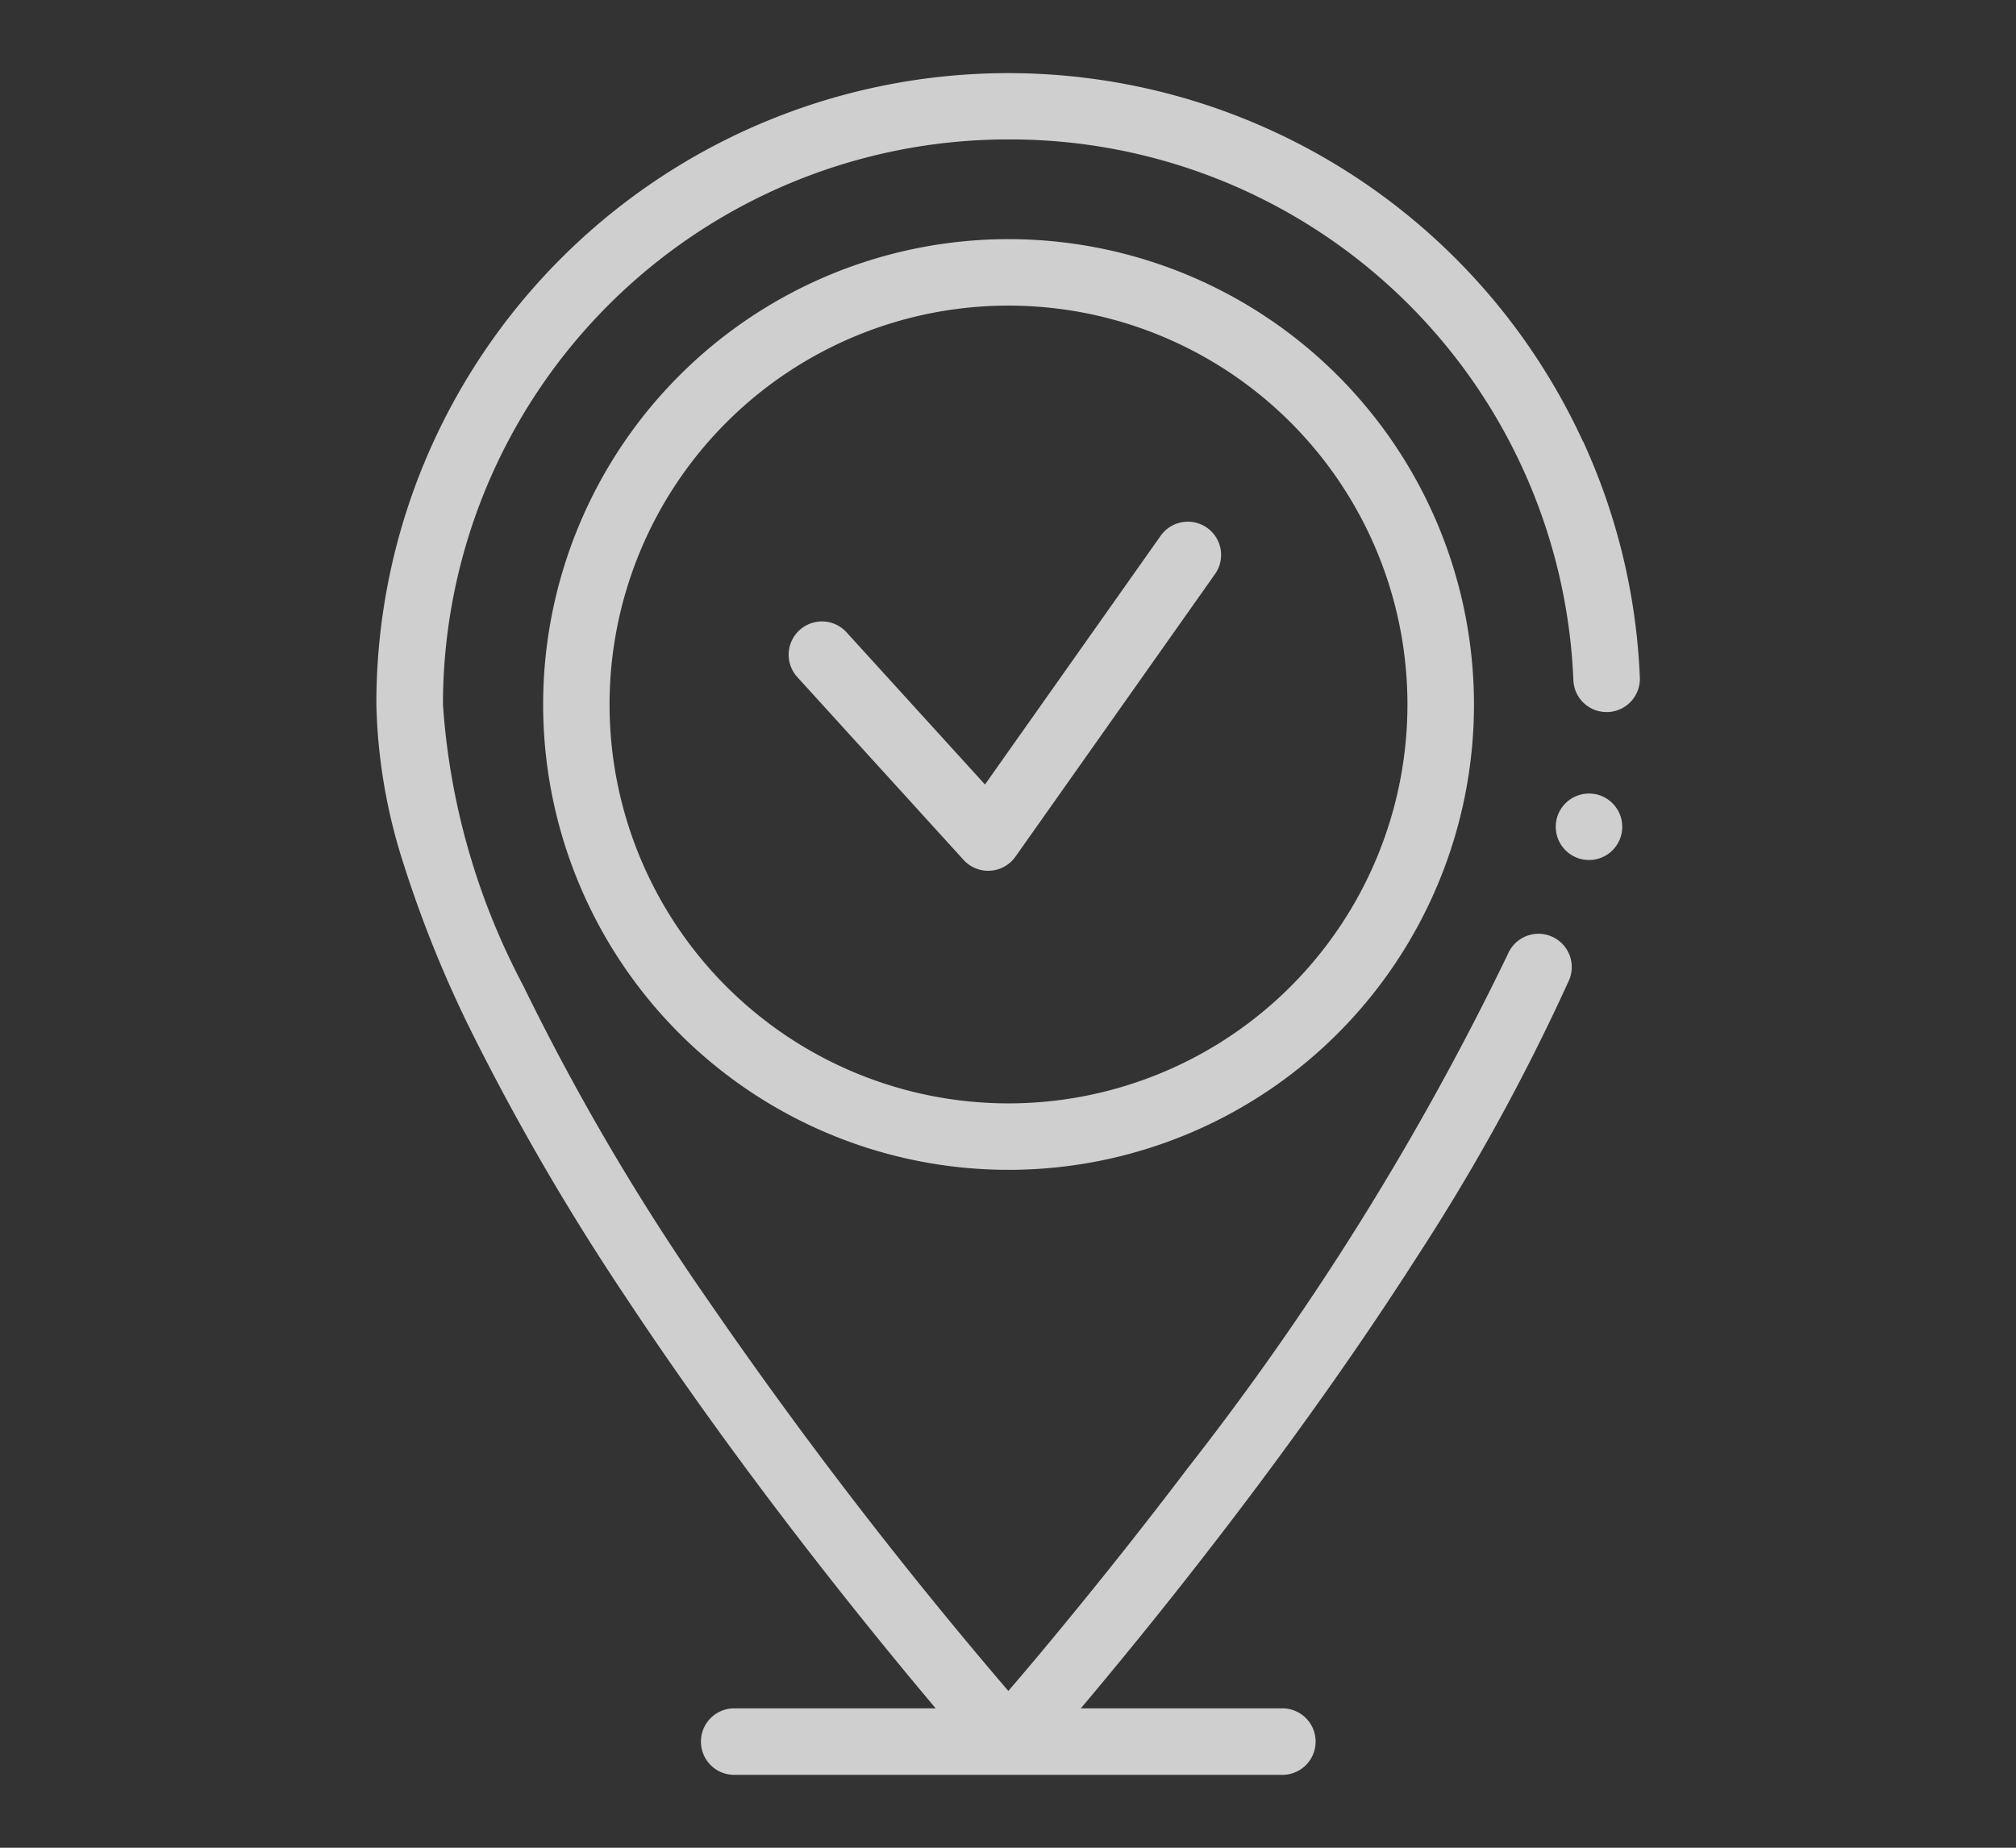 <svg xmlns="http://www.w3.org/2000/svg" xmlns:xlink="http://www.w3.org/1999/xlink" width="36" height="33" viewBox="0 0 36 33">
  <rect x="0" y="0" width="36" height="33" fill="#333333" stroke="none"/>
  <defs>
    <clipPath id="clip-_66">
      <rect width="36" height="33"/>
    </clipPath>
  </defs>
  <g id="_66" data-name="66" clip-path="url(#clip-_66)">
    <g id="arrival" transform="translate(-59.279 1.303)" opacity="0.763">
      <path id="Path_12733" data-name="Path 12733" d="M87.543,6.575a11.293,11.293,0,0,0-20.656.313A11.214,11.214,0,0,0,66,11.279a9.925,9.925,0,0,0,.485,2.845,21.106,21.106,0,0,0,1.246,3.066,43.027,43.027,0,0,0,2.715,4.662c.877,1.327,1.88,2.731,2.984,4.172,1.028,1.341,1.936,2.446,2.558,3.184H72.414a.594.594,0,1,0,0,1.187h9.74a.594.594,0,1,0,0-1.187H78.579c.684-.811,1.716-2.068,2.858-3.576,1.185-1.566,2.244-3.077,3.149-4.493a37.506,37.506,0,0,0,2.706-4.923.594.594,0,1,0-1.087-.479,50.46,50.46,0,0,1-5.715,9.178c-1.035,1.367-1.974,2.516-2.577,3.24-.215.258-.426.507-.628.742A83.414,83.414,0,0,1,71.93,21.93a42.4,42.4,0,0,1-3.312-5.638,12.522,12.522,0,0,1-1.429-5.013,10.094,10.094,0,0,1,10.1-10.092h0a10.066,10.066,0,0,1,10.086,9.658.592.592,0,0,0,.593.569h.026a.594.594,0,0,0,.568-.618,11.2,11.2,0,0,0-1.015-4.22Z" transform="translate(0 0)" fill="#ffffff"/>
      <path id="Path_12734" data-name="Path 12734" d="M197.521,135.108a.594.594,0,0,0-.828.143l-3.137,4.442-2.472-2.718a.594.594,0,0,0-.879.8l2.969,3.265a.595.595,0,0,0,.925-.057l3.563-5.046A.593.593,0,0,0,197.521,135.108Z" transform="translate(-116.688 -126.985)" fill="#fff"/>
      <ellipse id="Ellipse_461" data-name="Ellipse 461" cx="0.594" cy="0.594" rx="0.594" ry="0.594" transform="translate(87.06 12.869)" fill="#fff"/>
      <path id="Path_12735" data-name="Path 12735" d="M124.337,50a8.311,8.311,0,1,0,8.315,8.311A8.313,8.313,0,0,0,124.337,50Zm0,15.435a7.124,7.124,0,1,1,7.127-7.124A7.125,7.125,0,0,1,124.337,65.435Z" transform="translate(-47.052 -47.032)" fill="#fff"/>
    </g>
  </g>
</svg>

